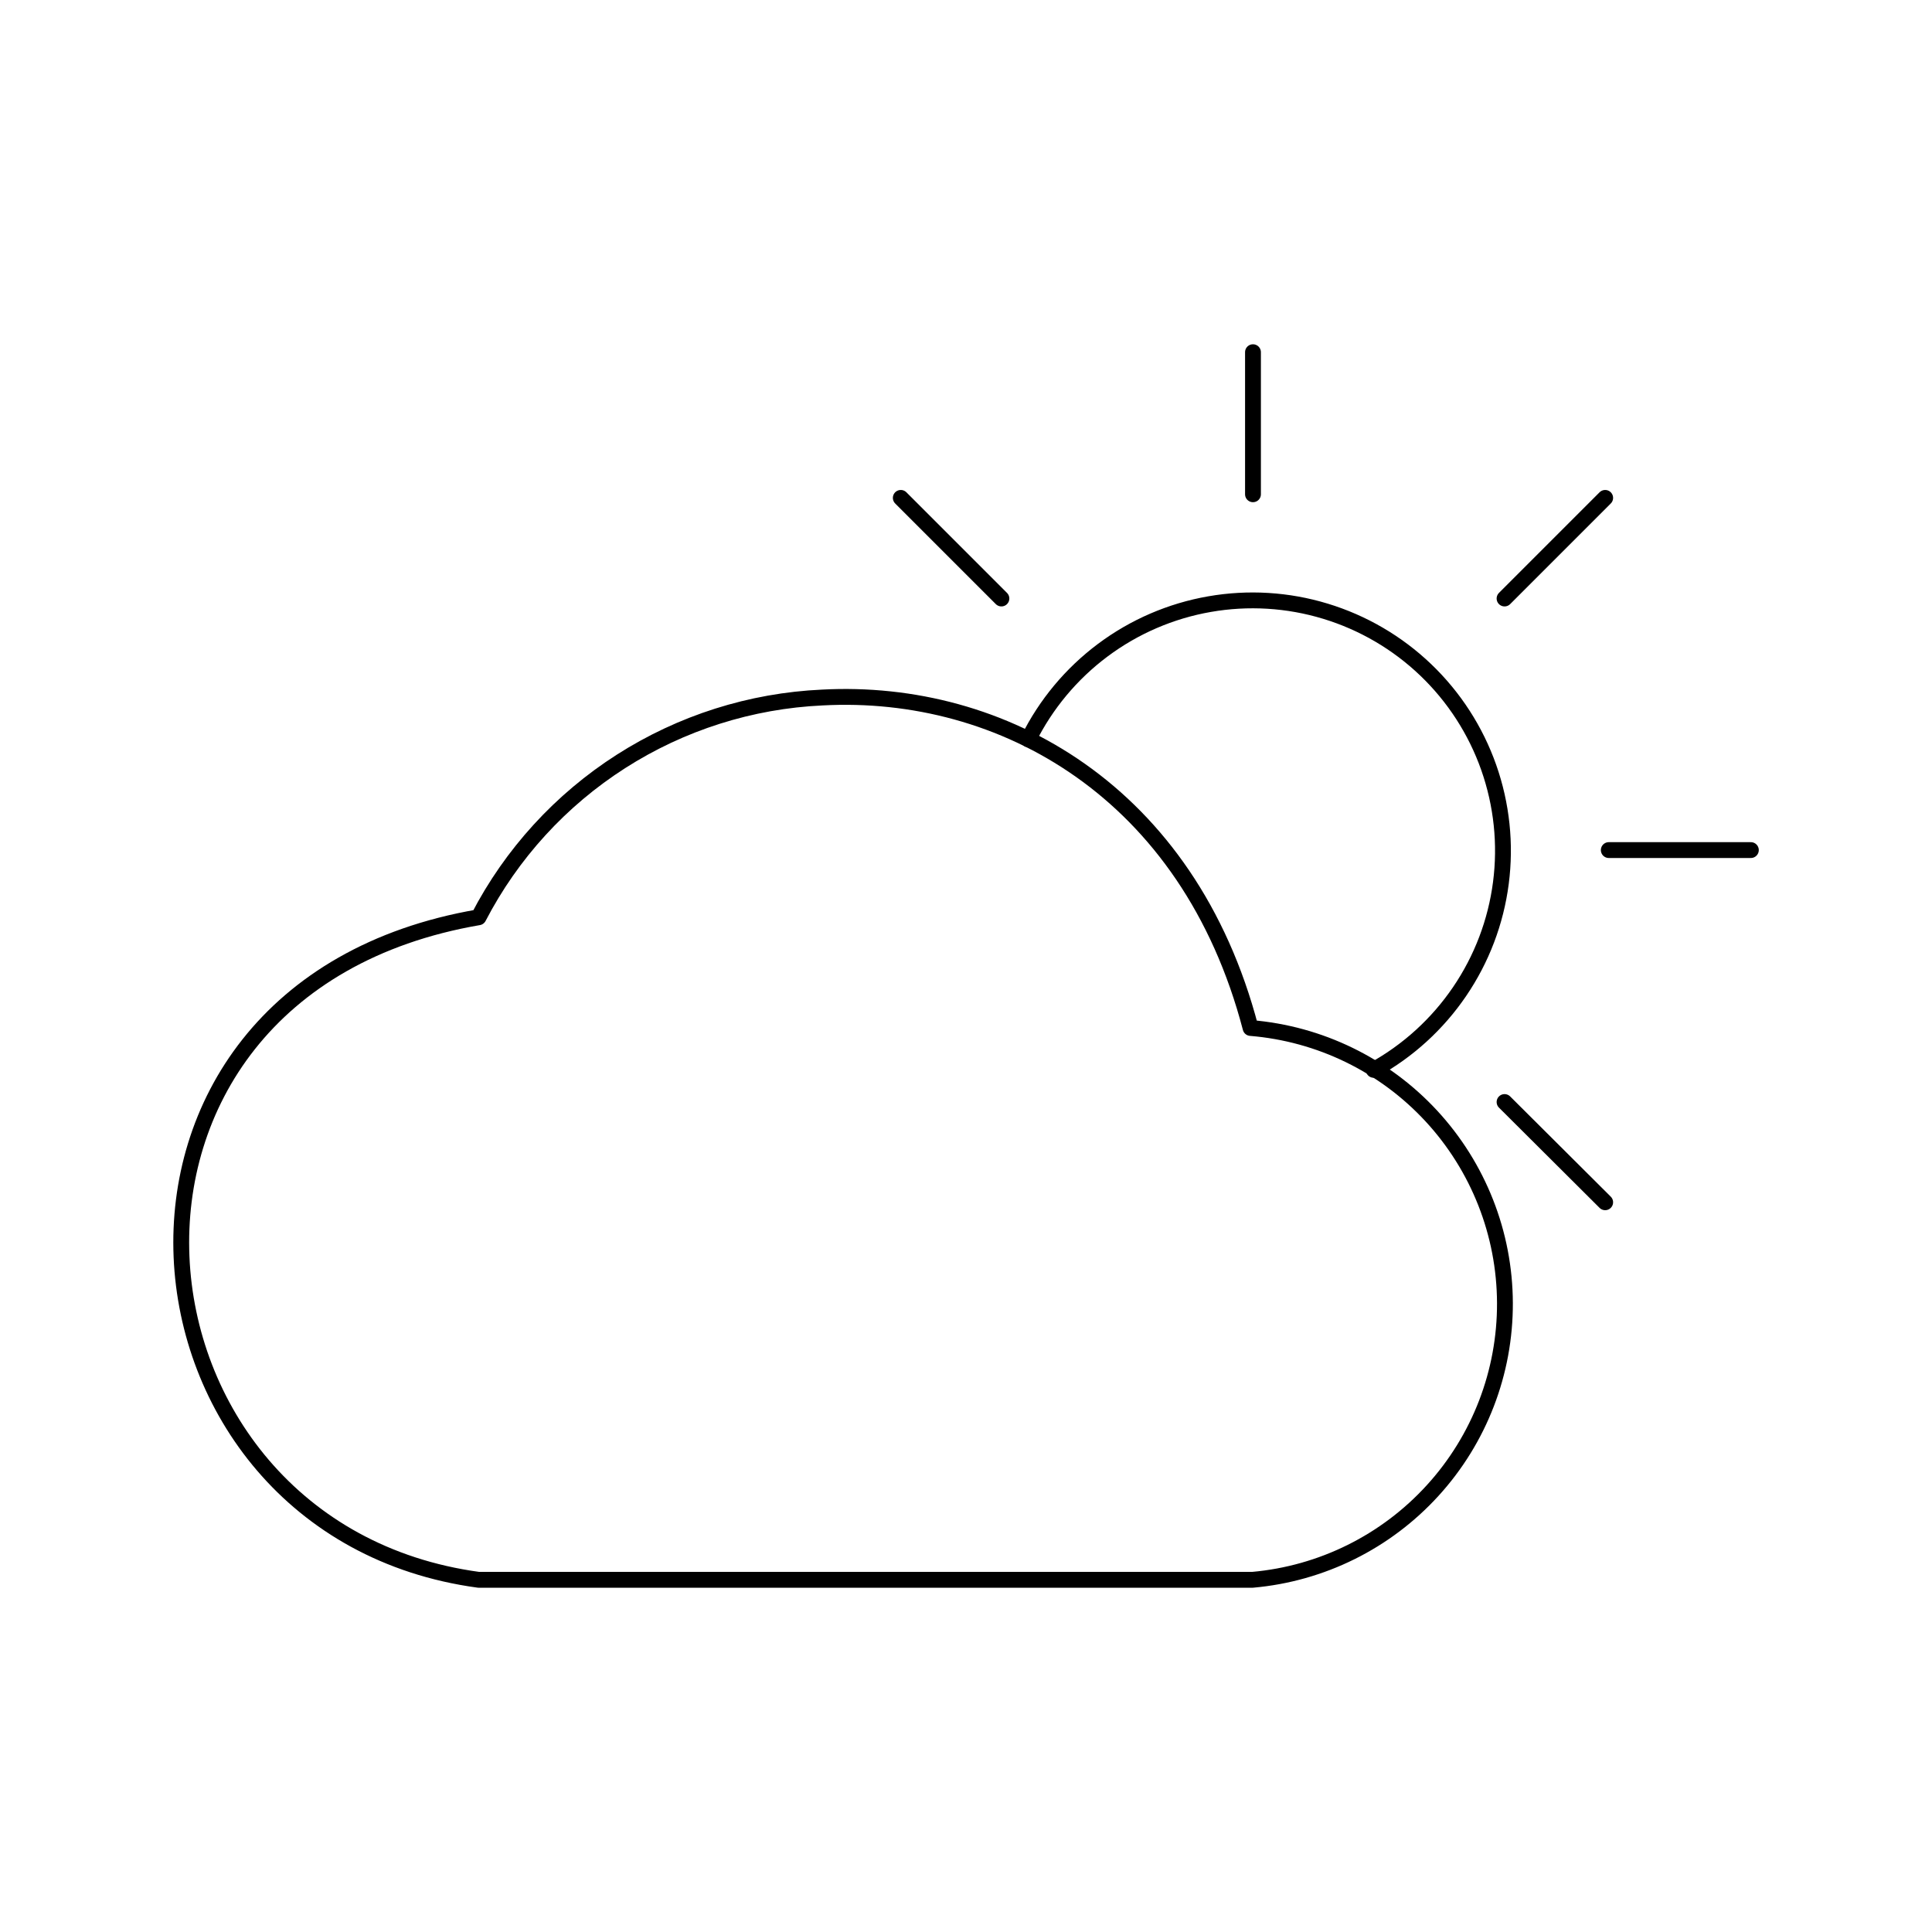 <svg width="61" height="61" viewBox="0 0 61 61" fill="none" xmlns="http://www.w3.org/2000/svg">
<path d="M25.963 22.023C31.631 21.718 37.528 24.985 39.485 32.457C41.668 32.636 43.704 33.627 45.191 35.234C46.678 36.842 47.508 38.949 47.516 41.139C47.524 43.33 46.71 45.443 45.234 47.061C43.759 48.68 41.73 49.686 39.548 49.88H15.11C3.406 48.292 1.805 31.25 15.11 28.962C16.151 26.955 17.702 25.258 19.607 24.04C21.512 22.822 23.704 22.126 25.963 22.023Z" stroke="black" stroke-width="0.5" stroke-linecap="round" stroke-linejoin="round"/>
<path d="M32.47 23.345C33.021 22.235 33.826 21.27 34.819 20.528C35.812 19.786 36.966 19.288 38.187 19.075C39.408 18.861 40.662 18.937 41.848 19.298C43.034 19.658 44.119 20.293 45.014 21.149C45.91 22.006 46.592 23.062 47.004 24.231C47.416 25.4 47.548 26.65 47.388 27.879C47.229 29.108 46.782 30.283 46.084 31.308C45.387 32.333 44.458 33.179 43.373 33.779M39.561 15.606V11.12M31.618 18.897L28.441 15.72M47.504 34.795L50.681 37.96M50.795 26.84H55.281M47.504 18.897L50.681 15.72" stroke="black" stroke-width="0.5" stroke-linecap="round" stroke-linejoin="round"/>
</svg>
